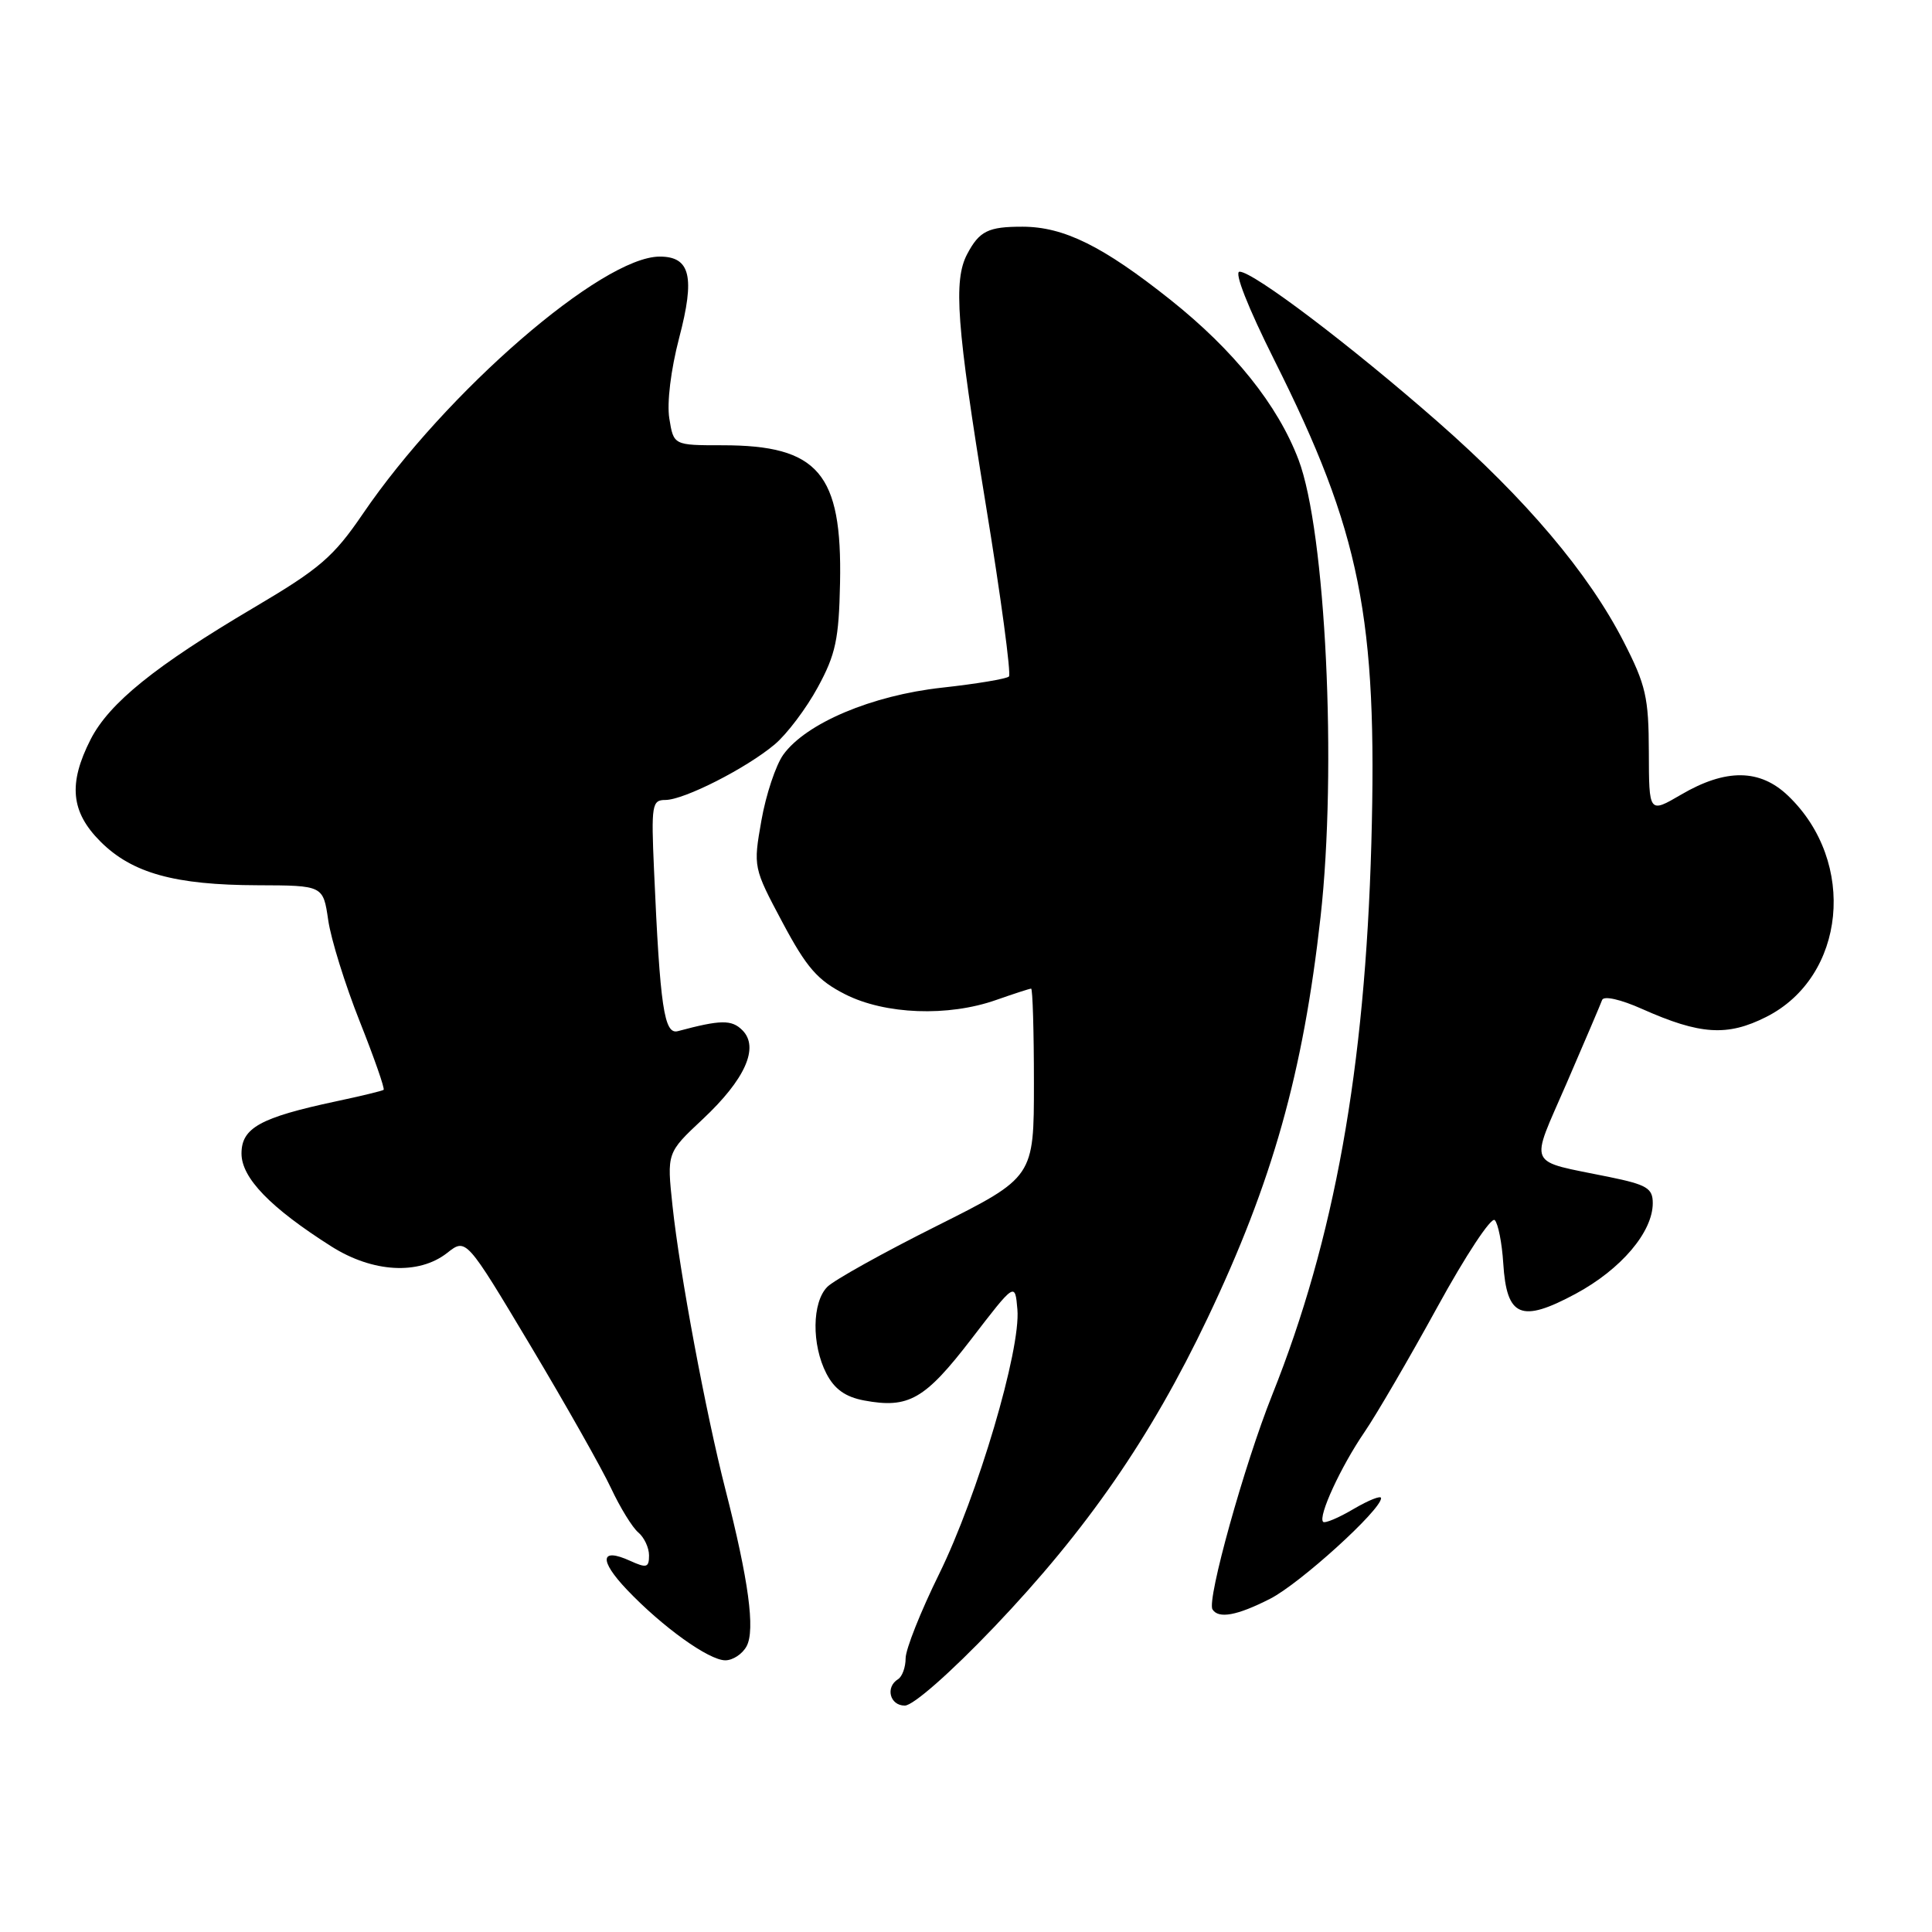 <?xml version="1.0" encoding="UTF-8" standalone="no"?>
<!DOCTYPE svg PUBLIC "-//W3C//DTD SVG 1.1//EN" "http://www.w3.org/Graphics/SVG/1.1/DTD/svg11.dtd" >
<svg xmlns="http://www.w3.org/2000/svg" xmlns:xlink="http://www.w3.org/1999/xlink" version="1.1" viewBox="0 0 256 256">
 <g >
 <path fill="currentColor"
d=" M 131.71 215.61 C 144.02 202.71 152.48 190.47 160.00 174.68 C 168.61 156.61 172.67 142.17 174.98 121.50 C 177.18 101.82 175.66 70.39 172.06 60.91 C 169.30 53.65 163.52 46.44 155.07 39.71 C 146.13 32.60 140.96 30.05 135.50 30.04 C 130.94 30.03 129.77 30.61 128.15 33.68 C 126.31 37.18 126.75 43.11 130.61 66.79 C 132.62 79.05 134.00 89.33 133.69 89.64 C 133.38 89.95 129.38 90.62 124.81 91.12 C 115.52 92.14 106.80 95.83 103.79 100.00 C 102.80 101.38 101.49 105.30 100.89 108.72 C 99.80 114.90 99.82 114.97 103.68 122.22 C 106.89 128.24 108.33 129.89 111.99 131.75 C 117.28 134.43 125.63 134.75 132.00 132.50 C 134.34 131.68 136.42 131.00 136.63 131.00 C 136.83 131.00 137.00 136.62 137.00 143.49 C 137.00 155.99 137.00 155.99 124.13 162.44 C 117.05 165.98 110.52 169.62 109.63 170.51 C 107.59 172.55 107.53 178.18 109.50 182.00 C 110.57 184.07 112.01 185.10 114.50 185.57 C 120.40 186.67 122.55 185.44 128.70 177.44 C 134.50 169.89 134.50 169.89 134.81 173.50 C 135.28 178.82 129.55 198.16 124.45 208.54 C 122.00 213.51 120.00 218.54 120.00 219.73 C 120.00 220.91 119.55 222.16 119.00 222.50 C 117.28 223.56 117.91 226.00 119.89 226.00 C 121.00 226.00 125.94 221.65 131.71 215.61 Z  M 98.93 218.13 C 100.09 215.97 99.19 209.36 96.13 197.40 C 93.51 187.16 90.06 168.69 89.11 159.77 C 88.36 152.75 88.36 152.75 93.10 148.31 C 98.74 143.03 100.64 138.78 98.37 136.51 C 96.95 135.09 95.50 135.11 89.83 136.63 C 88.00 137.13 87.46 133.50 86.66 115.25 C 86.28 106.67 86.39 106.00 88.16 106.00 C 90.63 106.00 98.89 101.80 102.65 98.64 C 104.27 97.28 106.84 93.87 108.36 91.07 C 110.73 86.72 111.16 84.70 111.31 77.24 C 111.60 62.71 108.43 59.00 95.73 59.00 C 89.26 59.00 89.26 59.00 88.69 55.46 C 88.35 53.38 88.89 48.99 89.99 44.78 C 92.12 36.68 91.48 34.00 87.42 34.00 C 79.77 34.00 59.07 51.94 48.07 68.10 C 44.19 73.79 42.37 75.36 33.66 80.50 C 20.56 88.24 14.48 93.15 12.01 97.97 C 9.02 103.84 9.38 107.58 13.31 111.51 C 17.50 115.70 23.15 117.27 34.16 117.30 C 42.82 117.33 42.82 117.33 43.49 121.92 C 43.85 124.44 45.73 130.47 47.66 135.33 C 49.59 140.19 51.02 144.28 50.83 144.41 C 50.65 144.55 47.80 145.24 44.50 145.94 C 34.48 148.08 32.00 149.45 32.00 152.85 C 32.00 156.08 35.82 160.03 43.91 165.16 C 49.39 168.63 55.49 168.97 59.25 166.02 C 61.76 164.04 61.76 164.04 70.27 178.27 C 74.95 186.10 79.76 194.61 80.97 197.20 C 82.18 199.78 83.81 202.43 84.59 203.07 C 85.36 203.72 86.00 205.08 86.00 206.10 C 86.00 207.72 85.68 207.81 83.50 206.82 C 79.53 205.01 79.34 206.71 83.07 210.64 C 87.77 215.58 93.93 220.00 96.11 220.00 C 97.11 220.00 98.38 219.16 98.93 218.13 Z  M 168.29 211.85 C 172.23 209.85 183.00 200.08 183.00 198.51 C 183.00 198.12 181.37 198.77 179.37 199.94 C 177.38 201.12 175.55 201.89 175.32 201.65 C 174.62 200.95 177.65 194.37 180.80 189.76 C 182.40 187.42 186.75 179.95 190.47 173.17 C 194.19 166.38 197.60 161.21 198.06 161.67 C 198.51 162.12 199.02 164.70 199.19 167.40 C 199.64 174.53 201.54 175.33 208.79 171.43 C 214.80 168.19 219.00 163.25 219.00 159.42 C 219.00 157.45 218.22 156.98 213.25 155.96 C 202.12 153.67 202.67 154.89 207.60 143.50 C 209.98 138.00 212.09 133.05 212.29 132.50 C 212.51 131.92 214.74 132.42 217.58 133.69 C 225.28 137.12 228.88 137.35 234.03 134.75 C 244.59 129.43 246.10 114.22 236.94 105.45 C 233.21 101.87 228.69 101.82 222.76 105.29 C 218.50 107.78 218.50 107.78 218.48 99.64 C 218.46 92.40 218.09 90.78 215.13 85.00 C 210.47 75.92 202.21 66.15 190.50 55.88 C 178.95 45.75 166.07 36.00 164.25 36.00 C 163.49 36.00 165.36 40.74 168.87 47.75 C 180.28 70.51 182.54 81.80 181.71 111.77 C 180.87 141.66 176.83 164.17 168.57 184.84 C 164.88 194.07 159.89 212.00 160.66 213.25 C 161.45 214.53 163.92 214.08 168.29 211.85 Z "/>
</g>
</svg>